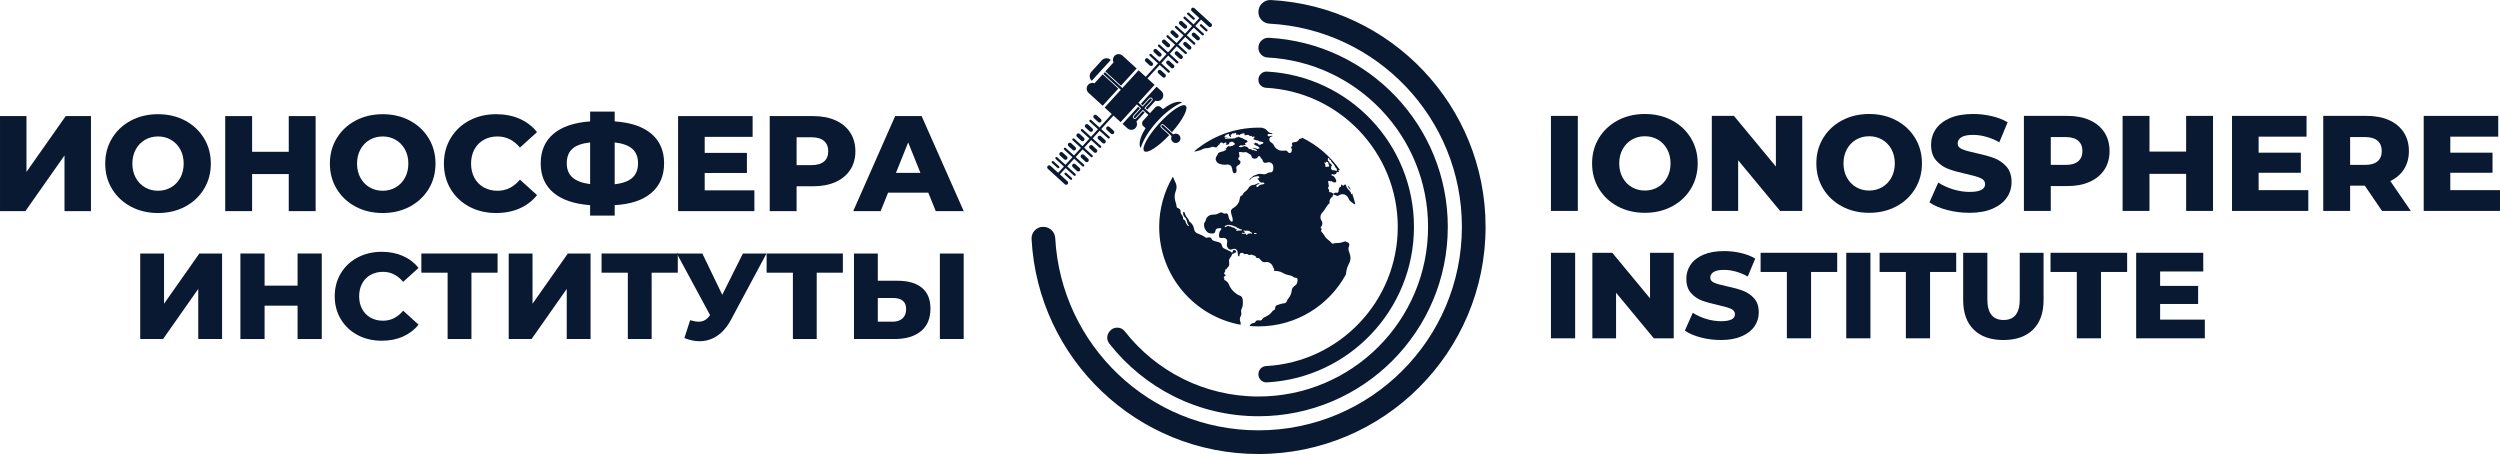 <?xml version="1.0" encoding="UTF-8"?>
<!DOCTYPE svg PUBLIC "-//W3C//DTD SVG 1.1//EN" "http://www.w3.org/Graphics/SVG/1.1/DTD/svg11.dtd">
<!-- Creator: CorelDRAW 2019 (64-Bit) -->
<svg xmlns="http://www.w3.org/2000/svg" xml:space="preserve" width="256.856mm" height="46.646mm" version="1.1" style="shape-rendering:geometricPrecision; text-rendering:geometricPrecision; image-rendering:optimizeQuality; fill-rule:evenodd; clip-rule:evenodd"
viewBox="0 0 25698.53 4666.98"
 xmlns:xlink="http://www.w3.org/1999/xlink"
 xmlns:xodm="http://www.corel.com/coreldraw/odm/2003">
 <defs>
  <style type="text/css">
   <![CDATA[
    .fil0 {fill:#091932}
    .fil2 {fill:#091932;fill-rule:nonzero}
    .fil1 {fill:#091932;fill-rule:nonzero}
    .fil3 {fill:#091932;fill-rule:nonzero}
   ]]>
  </style>
 </defs>
 <g id="Слой_x0020_1">
  <g id="_1112318624">
   <path class="fil0" d="M12935.71 4666.98c-1247.76,0 -2266.94,-978.64 -2331.85,-2210.22 -1.78,-33.74 9.17,-63.41 32.43,-87.91 23.24,-24.51 52.32,-37.01 86.1,-37.01l2.37 0c65.19,0 118.85,50.85 122.4,115.94 60.16,1101.29 972.24,1975.77 2088.55,1975.77 1155.22,0 2091.72,-936.5 2091.72,-2091.71 0,-1117.51 -876.36,-2030.35 -1979.31,-2088.75 -63.06,-3.34 -112.41,-55.33 -112.41,-118.47l0 -1.93c0,-34.95 12.95,-65.02 38.34,-89.05 25.36,-24.01 56.1,-35.33 90.99,-33.42 1229.51,67.1 2205.82,1085.35 2205.82,2331.62 0,1289.66 -1045.48,2335.14 -2335.14,2335.14z"/>
   <path class="fil0" d="M12935.98 4278.71c-622.39,0 -1176.54,-292.1 -1532.88,-746.68 -27.74,-35.39 -28.52,-83.13 -1.96,-119.42l3.21 -4.38c18.9,-25.83 46.21,-39.96 78.21,-40.48 32,-0.52 59.75,12.74 79.47,37.94 319.14,407.88 815.9,670.09 1373.95,670.09 962.99,0 1743.67,-780.67 1743.67,-1743.67 0,-931.57 -730.8,-1692.53 -1650.24,-1741.22 -52.57,-2.78 -93.7,-46.12 -93.7,-98.76l0 -1.6c0,-29.13 10.8,-54.22 31.95,-74.24 21.15,-20.03 46.78,-29.45 75.86,-27.86 1024.94,55.94 1839.06,904.76 1839.06,1943.68 0,1075.07 -871.53,1946.6 -1946.6,1946.6z"/>
   <path class="fil0" d="M12935.71 3847.52l0 -1.46c0,-44.26 34.53,-80.69 78.71,-83.08 754.26,-40.87 1353.73,-665.66 1353.73,-1430.36 0,-765.28 -600.42,-1390.42 -1355.48,-1430.41 -43.17,-2.28 -76.96,-37.89 -76.96,-81.13l0 -1.31c0,-23.93 8.87,-44.54 26.24,-60.99 17.38,-16.45 38.41,-24.19 62.29,-22.89 841.69,45.96 1510.55,743.26 1510.55,1596.73 0,853.74 -669.26,1552.4 -1511.38,1598.02 -23.66,1.29 -44.49,-6.39 -61.71,-22.69 -17.21,-16.31 -25.99,-36.72 -25.99,-60.43z"/>
   <path class="fil0" d="M12937.26 1311.99c11.29,0 22.51,0.25 33.71,0.62 8.64,2.13 16.78,4.72 24.29,7.84 35.56,14.82 32.27,37.68 62.04,44.98 5.14,1.27 10.36,1.81 14.84,3.21 5.49,1.72 8.4,2.22 8.24,8.29 -7.13,2.9 -23.5,-0.45 -33.52,-0.45 -22.93,0 -19.98,22.61 -6.98,24.49 10.08,1.46 27.95,-8.89 44.19,-3.56 -2.51,5.29 -15.89,2.82 -26.9,14.08 -6.84,6.99 -11.11,17.41 -8.37,29.85 4.8,21.78 28.49,24.72 39.12,41.52 13.28,21.03 12.9,29.08 34.4,46.21 46.3,36.88 85.45,9.47 106.18,22.57 8.75,5.53 12.85,19.94 26.71,21.37 15.67,1.61 21.61,-11.48 23.55,-25.24 3.49,-24.82 -7.15,-27.59 -8.91,-37.99 6.98,-2.56 18.25,-3.45 13.7,-16.64 -2.99,-8.65 -7.37,-14.59 0.02,-23.68 10.35,-12.73 29.89,-4.98 46.85,-13.33 7.78,-3.83 13.22,-8.73 17.32,-14.01 4.75,-6.12 6.84,-13.26 14.12,-15.93 9.92,-3.64 15.36,0.59 21.87,-8.22 0.66,-0.9 1.29,-1.74 1.91,-2.52 157.2,76.92 291.7,193.05 390.84,335.61 -6.7,-2.6 -14.73,-6.1 -17.93,-0.45 -2.3,10.61 7.49,6.41 4.6,17.91 -9.5,2.26 -28.71,-5.01 -27.23,17.29 -9.82,2.64 -14.99,8.5 -21.25,8.88 -9.38,0.57 -19,-6.2 -24.19,-3.89 -3.65,1.61 -5.75,6.89 -3.01,11.59 2.08,3.55 6.02,2.73 10.69,3.95 17.61,4.63 35.29,35.69 37.87,52.37 3.55,22.86 -24.16,16.85 -38.21,12.61 -2.88,-5.15 -3.6,-12.64 -13.58,-8.44 -4.01,1.68 -1.75,3.04 -7.38,1.01 -7.83,-2.85 -19.94,-9.15 -23.99,1.38 -3.09,8.06 3.81,11.28 3.63,17.06 -0.12,3.7 -2.69,3.99 -1.7,9.38 0.5,2.67 2.59,4.85 3.73,8.31 6.13,18.53 -8.98,27.67 -7.12,36.07 1.3,5.84 7.21,7.77 10.04,12.8 4.99,8.9 -2.33,13.11 0.52,21 2.44,6.73 9.16,5.9 16.5,6.69 19.14,2.03 19.69,15.85 30.74,13.5 7.93,-1.68 7.12,-7.85 15.08,-9.27 14.34,-2.56 36.43,13.32 36.43,-27.35 0,-3.93 2.68,-12.81 3.68,-17.65 3.39,-16.47 21.87,-6.25 21.8,-30.53 -0.01,-2.4 -0.43,-1.72 0.2,-4.27 3.16,-12.85 12.96,6.14 18.59,7.03 11.4,1.81 9.96,-7.99 17.49,-10.46 9.76,-3.19 13.51,4.8 15.29,12.22 8.18,33.98 25.28,34 46.21,66.83 5.15,8.1 4.12,16.86 6.94,20.76 8.06,1.02 6.24,-6.1 6.4,-13.65 13.54,37.13 24.93,75.27 34.14,114.27 -10.1,4.24 -16.95,-2.78 -25.4,-9.9 -25.75,-21.69 -32.08,-18.49 -46.14,-52.51 -9.2,-22.26 -31.35,-39.16 -58.61,-39.16 -31.35,0 -30.94,11.83 -47.69,16.34 -12.58,3.38 -14.62,-2.82 -22.87,-5.59 -4.21,-1.41 -8.98,-1.19 -12.69,-2.99 -3.4,-1.65 -5,-5.1 -8.62,-5.82 -4.64,-0.93 -8.06,2.19 -8.81,5.93 -0.82,4.05 1.14,6.63 -0.13,12.02 -1.62,6.8 -10.24,9.68 -15.27,14.76 -17.31,17.4 -20.3,33.34 -17.41,57.58 -26.81,18.44 -40.7,55.44 -61.38,80.21l-8.89 10.34c-14.12,17.17 -25.66,29.98 -24.43,55.7 0.54,11.58 4.29,22.11 9.09,30.31 5.27,8.98 10.95,14.76 10.95,28.74 0,12.09 -3.65,27.43 -10.4,32.92 -17.69,14.37 2.81,21.38 3.66,27.25 -1.19,8.15 -11,14.72 -3.13,27.88l16.45 18.5c8.72,10.81 16.98,26.99 27.83,40.75 15.2,19.25 38.32,31.46 53.71,49.76 18.89,22.45 13.45,11.73 49.33,7.66 11.14,-1.27 21.13,-0.6 32.24,-1.38 23.71,-1.68 34.72,-7.53 54.94,-13.65 17.87,-5.39 17.08,-0.34 26.25,4.67 11.28,6.17 11.87,-0.25 21.62,12.04 12.84,16.16 -4.5,35.11 -4.5,55.91 0,29.61 20.76,54.39 20.76,97.46 0,43.2 -19.21,55.88 -31.9,93.22 -8.2,24.17 -13.17,49.1 -15.6,75.39 -173.3,317.35 -510.06,532.65 -897.12,532.65 -30.74,0 -61.13,-1.43 -91.17,-4.09 0.45,-3.94 2.01,-7.72 4.3,-10.48 1.46,-1.75 14.07,-13.08 15.83,-14.24 16.26,-10.77 26.99,2 40.02,-20.13 3.59,-6.11 8.44,-10.89 17.15,-12.91 12.21,-2.85 17.72,1.32 28.41,1.32 17.83,0 22.32,-11.85 29.59,-21.59 10.22,-13.73 57.55,-22.06 88.71,-61.67 10.51,-13.35 9.01,-15.53 26.58,-23.95 22.59,-10.83 -5.72,-44.03 45.4,-55.63 13.77,-3.12 26.18,-9.13 37.86,-11.42 16.52,-3.22 28.7,-0.38 39.53,-11.12 12.83,-12.71 8.84,-20.13 17.78,-32.77 7,-9.9 14.45,-18.3 20.97,-29.53 20.24,-34.86 14.93,-45.28 23.43,-76.49 3.79,-13.92 12.37,-18.88 21.09,-28.19 9.42,-10.06 18.15,-8.82 26.29,-24.27 6.03,-11.44 8.99,-25.94 8.99,-40.31 0,-16.01 -6.45,-22.03 -22.83,-23.04 -16.58,-1.04 -18.35,-7.26 -28.42,-13.56 -17.79,-11.11 -42.08,-11.48 -64.13,-18.88 -34.13,-11.45 -46.71,-29.07 -90.8,-35.6 -9.75,-1.45 -30.95,-0.4 -36.72,-3.9 -1.86,-10.52 5.25,-8.81 3.05,-17.65 -1.2,-4.79 -6.9,-7.87 -9.44,-12.31 -5.5,-9.56 -5.19,-18.18 -13.4,-29.88 -8.09,-11.56 -32.01,-32.03 -56.21,-29.27 -28.36,3.26 -35.25,5 -56.36,-15.81 -9.71,-9.56 -11.43,-21.71 -28.34,-24.44 -7.79,-1.25 -16.18,-0.68 -21.22,-5.4 -5.44,-5.09 -3.22,-12.2 -9.76,-16.72 -4.53,-3.13 -12.96,-3.22 -19.58,-6.83 -27.52,-15.03 -31.56,2.03 -47.83,-3.99 -7.75,-2.87 -8.8,-9.28 -22.56,-10.29 -10.9,-0.79 -18.05,6.62 -26.31,-0.94 -3.62,-3.31 -3.8,-4.68 -9.22,-7.69 -11.66,-6.48 -27.8,-0.59 -33.74,8.47 -7.82,11.97 1.85,28.73 -9.1,24.96 -22.67,-7.8 0.76,-52.6 -29.11,-72.12 -14.04,-9.17 -28.62,-4.75 -41.79,0.8 -16.95,7.14 -30.22,-0.61 -38.41,-9.63 -30.67,-33.75 -1.4,-63 -13.32,-87.72 -4.55,-9.43 -17.19,-21.15 -32.46,-20.27 -13.36,0.76 -40.92,4.33 -47.95,-8.79 -3.26,-6.1 -1.47,-28.73 -0.19,-35.91 6.86,-38.63 26.95,-39.11 22.96,-53.18 -4.93,-2.44 -12.17,-2.24 -18.14,-2.24 -69.72,0 -20.46,54.73 -74.58,54.73 -32.36,0 -48.29,-6.77 -63.43,-27.4 -11.81,-16.1 -22,-33.56 -22,-59.8 0,-30.47 7.47,-24.38 14.17,-39.94 5.23,-12.18 4.86,-21.64 13.49,-34.68 16.39,-24.76 40.16,-33.43 74.61,-32.77 49.57,0.96 61.94,-38.89 97.07,-13.74 13.76,9.85 19.19,-1.1 31.44,0.94 20.8,3.46 17.75,35.4 26.48,54.18 4.87,10.47 16.36,32.16 29.02,31.33 9.73,-0.64 8.51,-10.65 8.51,-18.27 0,-36.95 -31.13,-81.24 -12.35,-106.19 17.17,-22.8 41.3,-20.46 67.53,-62.38 17.71,-28.29 12.72,-39.03 20.74,-64.73 5.71,-18.27 12.72,-12.12 22.68,-20.61 7.93,-6.75 8.22,-18.05 16.83,-26.49 14.86,-14.59 29.59,-18.56 43.78,-42.86 12.3,-21.05 25.2,-31.75 50.55,-36.11 20.39,-3.5 16.37,0.56 33.49,-9.78 8.32,-5.02 21.48,-9.72 31.65,-6.81 -2.78,12.16 -25.49,10.71 -30.89,20.83 -3.91,7.35 0.5,15.12 6.77,16.56 9.83,2.28 11.4,-3.43 14.77,-8.29 19.88,-28.73 74.54,-8.98 56.16,-35.67 -16.96,-2.61 -30.61,4.31 -44.89,-10.99 -6.6,-7.06 -5.33,-10.34 -10.43,-17.22 -4.63,-6.27 -12.61,-6.96 -13.96,-13.15 5.9,-2.19 14.7,-1.91 18.44,-5.48 4.36,-4.17 4.51,-13.03 -0.22,-16.94 -6.67,-5.52 -32.44,-1.32 -41.26,0.68 -13.84,3.14 -22.81,7.67 -32.67,14.29 -7.76,5.22 -6.38,5.84 -12.18,11.92 -2.54,2.66 -8.6,8.38 -13.78,9.07 -0.74,-10.84 13.47,-18.63 20.41,-24.08 4.41,-3.47 7.82,-5.71 11.64,-10.02 11.04,-12.43 30.27,-14.97 44.78,-21.39 36.25,-16.01 48.17,-3.07 74.84,-3.07 29.45,0 32.86,-16.89 54.74,-19.02 12.94,-1.27 19.64,1.3 28.81,-7.25 15.46,-14.41 10.3,-30.69 11.21,-49.85 1.29,-25.56 -21.59,-47.55 -46.62,-47.55 -19.38,0 -40.37,16.26 -56.31,-3.24 -9.11,-11.17 -3.43,-30.76 -26.86,-39.46 0.91,-20.17 -18.98,-25.69 -28.6,-13.1 -2.31,3.02 -2.73,5.44 -5.7,8.72 -7.11,7.83 -17.82,10.75 -29.06,10.1 -16.3,-0.94 -29.06,-5.98 -30.57,-23.64 -1.61,-19.11 -14.49,-17.56 -26.17,-26.64 -32.69,-25.39 -38.1,-14 -61.41,-14.47 -10.91,-0.21 -32.24,-5.72 -35.62,-4.48 -8.47,3.12 -5.22,11.68 -4.05,17.92 0.88,4.74 -0.13,7.7 0.68,12.56 1.19,7.25 4.77,13.86 0.79,21.28 -3.25,6.05 -9.77,6.76 -10.95,15.6 -2.38,17.98 16.99,15.55 22.38,31.39 5.44,15.99 -8.92,28.51 -16.73,34.4 -11.01,8.28 -25.31,10.22 -25.55,29.02 -0.21,15.8 8.49,29.59 -0.77,46.93 -2.9,5.42 -8.69,10.56 -16.82,10.54 -22.3,-0.05 -22.79,-38.89 -25.91,-53.29 -4.93,-22.68 -22.48,-36.03 -43.84,-37.17 -9.9,-0.53 -15.46,2.92 -24.11,2.92 -21.11,0 -52.26,-4.29 -70.04,-12.97 -13.3,-6.49 -11.85,-8.13 -20.01,-18.5 -19.13,-24.27 -9.44,-46.15 5.55,-67.48 10.33,-14.68 5.22,-20.44 23.99,-28.93 11.85,-5.36 27.77,-6.66 40.98,-11.95 6.14,-2.46 12.48,-5.83 17.5,-9 5.29,-3.33 12.05,-6.86 10.85,-13.99 -7.82,-1.9 -11.39,5.74 -18.12,2.8 1.85,-7.03 14.57,0.44 23.86,-16.76 3.43,-6.35 12.82,-17.81 22.66,-14.49 5.52,1.86 7.99,5.72 15.17,1.88 8.8,-4.72 2.84,-3.72 16,-4.79 6.62,-0.54 10.22,-3.02 13.87,-6.31 3.59,-3.24 9.17,-4.88 11.88,-7.38 5.19,-4.8 2.66,-10.77 -2.25,-13.95 -9.98,-6.43 -11.71,-16.15 -25.72,-15.68 -7.38,0.25 -9.57,3.37 -14.4,5.32 -6.1,2.48 -11.26,0.53 -12.8,7.57 -1.78,8.13 1.49,9.38 -5.77,13.54 -7.12,4.07 -23.26,9.02 -30.82,1.72 2.2,-5.97 6.48,-2.54 7.61,-9.75 0.93,-5.88 -2.51,-9.33 -7.62,-9.64 -11.67,-0.7 -16.1,9.17 -22.82,10.89 -5.46,-3.17 -9.3,-14.44 -24.87,-10.42 -11.35,2.93 -11.16,10.99 -16.4,18.56 -4.59,6.65 -12.66,8.04 -18.75,17.39 -4.95,7.58 -7.99,13.94 -20.6,13.94 -19.93,0 -16.05,-15.67 -57.71,1.54 -21.26,8.78 -40.09,3.93 -60.88,10.11 -20.23,6.01 -25.39,14.46 -51.07,19.93 -13.76,2.92 -36.14,12.83 -51.49,9.37 178.37,-152.21 409.75,-244.12 662.61,-244.12zm939.09 619c3.95,9.21 7.8,18.48 11.5,27.82 -2.29,-3.52 -4.59,-6.87 -7.71,-10.8 -10.29,-12.92 -24.71,-22.12 -26.43,-40.87 5.18,1.99 6.07,4.76 9.13,8.81 5.13,6.78 9.54,11.38 13.52,15.03zm-1123.84 1407.28c-475.95,-86.95 -836.74,-503.71 -836.74,-1004.79 0,-187.43 50.54,-363.04 138.64,-514.05 1.12,0.24 2.29,0.73 3.49,1.52 5.17,3.43 11.64,27.46 15.39,35.26 5.78,11.98 11.88,19.92 16.05,34.44 4.06,14.13 6.16,29.94 4.29,45.7 -2.89,24.3 -30.17,61.62 -13.13,127.93 3.56,13.84 8.48,24.61 11.4,39.18 3.31,16.53 -0.36,29.61 15.37,35.18 43.12,15.25 17.97,33.49 36.06,64.98 3.26,5.68 7.18,7.68 11.23,14.08 13.02,20.63 -0.29,29.03 10.96,37.18 7.23,5.24 8.56,3.92 14.53,10.75 10.98,12.55 4.39,17.8 14.95,35.59 3.42,5.77 6.38,9.66 10.77,14.45 3.65,3.97 7.15,9.98 14.91,7.64 2.64,-11.89 -13.45,-12.78 -16.17,-35.32 -2.07,-17.17 -13.16,-45.36 -24.78,-54.55 -20.82,-16.45 -20.87,-51.36 -14.03,-55.51 13.58,-8.24 12.05,26.61 32.69,53.7 4.72,6.2 8.66,10.41 13.14,15.77 7.47,8.96 6.85,7.2 9.37,20.8 1.51,8.16 9.01,10.74 13.79,14.98 54.8,48.61 26.04,86.76 63.82,110.66 9.21,5.82 28.68,12.58 40.28,17.48 12.78,5.39 28.13,12.62 38.6,19.18 17.04,10.68 15.53,17.54 41.55,10.35 22.62,-6.26 30.14,4.79 37.37,17.76 13.81,24.78 53.59,20.95 81.67,35.06 15.79,7.93 18.41,15.25 24.33,34.62 6.02,19.69 11,21.11 28.51,29.23l58.4 28.21c7.29,4.27 7.4,11.91 19.13,10.19 7.22,-10.5 1.99,-5.73 3.65,-16.34 3.12,-19.96 47.91,-4.78 32.1,14.13 -3.55,4.23 -10.45,3.4 -15.61,7.25 -3.52,2.63 -2.65,3.73 -6.45,5.52 -3.28,1.55 -5.18,0.97 -8.89,1.95 -11.68,3.1 -9.88,16.61 -17.19,27.37 -3.43,5.06 -6.94,7.16 -10.55,12.33 -13.24,19 -13.2,32.17 -10.23,53.83 5.7,41.56 -18.37,41.14 -26.73,63.44 -21.23,3.97 -10.42,8.33 -15.35,25.35 -2.28,7.85 -4.01,7.69 -7.61,12.8 -3.24,4.58 -3.06,11.83 1.22,15.58 4.1,3.6 10.66,2.74 11.89,8.38 2.14,9.87 -16.9,12.09 -18.53,21.35 -1.54,8.7 3.59,9.38 6.1,14.23 0.04,7.59 -2.99,4.86 -1.09,13.25 1.69,2.64 32.99,12.81 45.22,43.57 16.6,41.72 42.25,74.43 78.6,99.47 24.76,17.06 27.07,14.22 44.28,23.13 27.34,14.18 23.43,59.51 21.98,88.92 -1.81,36.87 -19.49,43.1 -16.86,72.07 1.23,13.53 5.4,25.15 -0.99,39 -5.5,11.94 -10.27,16.62 -11.65,33.24 -1.43,17.33 3.2,24.14 6.55,38.39 3.11,13.25 2.02,19.31 0.31,24.15zm140.01 -932.97c4.88,1.76 18.72,0.05 23.91,-1.3l0.3 -6.97c-3.54,-0.77 -12.73,-1.61 -16.89,-2.14 -8.78,-1.15 -9.35,3.63 -7.32,10.42zm737.45 -731.82c-3.84,1.94 -9.41,-4.61 -15.49,-3.42 -1.24,6.62 4.53,13.43 7.27,18.1 7.05,12.03 -6.48,34.93 20.15,26.36 8.25,-2.65 14.38,3.36 20.16,-4.24 6.81,-8.97 -1.48,-12.9 -3.51,-17.66 -1.86,-4.37 -3.14,-16.58 -5.41,-21.28 -1.53,-3.17 -3.32,-4.19 -7.26,-5.03 -10.03,-2.12 -1.71,0.8 -9.91,-3.44 -4.18,-2.16 -9.35,-0.45 -6.79,6.94 1.11,3.22 0.28,-0.31 0.83,2.06 0.6,2.6 1.22,-0.45 -0.03,1.61zm-843.33 720.94c-13.21,0 -15.04,-2.33 -17.25,-2.3 -4.8,0.07 -10.03,9.74 4.95,10.64 3.69,0.22 7.36,0.09 11.08,0.02 6.73,-0.15 16.51,-0.83 22.8,-0.24 -1.47,10.32 3.23,13.49 13.08,11.16 1.91,-3.21 2.76,-7.42 4.42,-11.3 5.3,-0.72 8.21,0.46 13.1,-0.37 11.36,-1.95 16.45,-6.33 23.5,-0.76 4.64,3.66 13.48,5.46 3.78,-10.02 -4.73,-7.55 -8.39,-2.26 -17.84,-11.42 -2.45,-2.37 -3.48,-5.19 -8.28,-6.39 -1.3,-0.33 -24.54,-3.21 -25.19,-3.11 -4.64,0.71 -6.92,2.83 -12.01,2.32 -6.35,-0.65 -21.32,-8.28 -20.63,1.53 0.41,5.88 5.06,3.85 8.94,5.31 3.11,1.18 13.12,14.93 -4.45,14.93zm-194.95 -58.42c5.44,0.66 7.85,-2.4 17,-7.79 11.33,-6.68 10.41,-8.16 19.62,-7.54 3.04,3.72 2.25,5.21 9.09,6.48 4.27,0.79 10.06,0.12 13.96,1.81 2.51,1.1 15.19,9.16 21.74,9.96 21.4,2.58 12.82,0.17 21.51,10.21 5.77,6.65 16.01,3.08 20.18,12.98 -3.02,5.7 -8.92,3.66 -4.61,11.76 5.66,4.75 2.55,-5.03 28.7,-4.08 7.8,0.29 22.98,0.93 27.99,-1.65 4.04,-17.59 -13.9,-3.18 -30.18,-18.33 -5,-4.65 -5.78,-3.4 -12.73,-4.52 -12.5,-2.01 -9.19,-10.98 -19.31,-13.57 -19.58,-5.02 -36.81,-16.52 -48.7,-16.5 -12.58,0.02 -4.49,-4.13 -28.08,-4.2 -13.59,-0.04 -46.97,10.93 -36.19,25zm1057.88 -685.63c3.23,6.19 6.91,5 11.26,9.67 6.61,7.11 3.32,7.73 6.46,15.49 3.12,7.68 8.56,3.37 13.47,8.54 1.92,2.02 2.09,4.14 4.49,6.43 2.77,2.65 3.11,1.93 5.83,5.03 1.75,10.1 -2.28,9.32 -7.17,13.03 -0.86,6.11 0.61,7.12 -0.2,13.53 -0.55,4.42 -1.34,6.69 -0.12,11.67 5.36,21.8 28.68,15.19 36.94,17.96 4.2,1.41 7.17,1.18 10.92,2.53 5.9,2.13 3.51,3.78 11.09,1.12 2.15,-5.57 0.22,-6.58 -2.16,-18.84 -1.57,-8.13 -6.6,-6.94 -11.2,-12.97 -2.69,-3.51 -5.36,-15.11 -16.64,-31 -10.82,-15.25 -22.08,-20.51 -27.88,-31.92 -2.02,-3.97 -0.69,-12.96 -8.67,-15.84 -5.7,-2.06 -5.23,0.7 -9.52,-2.69 -2.5,-4.65 2.57,-20.68 -11.38,-17.15 -4.22,1.06 -5.93,3.94 -5.65,9.42 0.3,5.67 -0.4,11.71 0.15,15.97zm-1005.23 -241.04c-1.47,-5.7 1.33,-5.89 -2.4,-8.63 -3.11,-2.28 -4.84,0.18 -7.12,-3.81 -3.63,-6.37 1.46,-11.53 -0.39,-19.22 -10.71,-4.13 -7.73,4.14 -34.58,9 -1.84,2.68 -1.35,3.3 -3.06,5.5 -0.31,0.39 -12.77,11.38 -9.63,18.09 2.45,5.28 8.5,2.38 13.41,2.85 9.92,0.93 11.25,-0.23 13.87,0.1 5.89,0.75 1.57,-0.33 3.57,1.54 -6.15,6.63 -14.66,-0.46 -24.58,3.27 -3.21,13.5 5.35,8.11 18.65,7.93 6.04,-0.09 6.57,-1.51 11.05,-1.71 4.46,-0.21 5,1.2 9.48,0.98 3.93,-0.18 4.97,-1 9.98,-0.87 8.35,0.2 11.85,-0.43 20.82,0.25 5.93,0.44 5.23,-0.55 9.88,-1.37 8.73,-1.54 16.4,3.83 28.05,-5.85 8,-6.66 4.48,-4.08 15.61,-4.55 8.78,-0.37 8.41,-5.82 13.54,-8.97 4.87,3.13 1.92,4.43 10.76,6.33 8.45,1.82 6.44,3.03 12.47,5.78 5.25,2.4 9.67,1.51 15.16,3.2 4.73,1.46 7.14,4.95 11.13,7.15l24.75 11.85c6.8,1.85 8.38,0.95 12.58,5.74 10.27,11.71 10.98,8.83 -2.76,20.73 -5.87,5.09 -10.5,3.5 -15.8,7.08 -2.88,11.08 2.96,9.17 7.24,15.06 -4.99,5.31 -10.55,3.46 -18.95,5.22 -6.79,1.42 -14.32,5.49 -20.14,3.59 -12.44,-4.06 -7.25,-3.58 -18.78,1.46 -7.51,3.29 -14.48,3.1 -12.32,12.55 1.12,1.7 22.18,7.06 35.92,0.14 16.51,-8.32 14,-9.79 32.56,-4.02 9.89,3.07 7.88,1.16 15.35,6.67 5.21,3.83 10.86,3.75 12.86,9.11 2.5,6.73 1.6,11.18 10.09,11.28 6.35,0.07 13.82,-0.86 20.72,0.71 2.43,3.55 3.08,8.45 8.2,10.06 5.77,1.81 9.9,-1.5 17.13,-0.13 5.93,1.13 7.09,3.18 14.69,5.01 5.96,1.43 8.8,6.55 13.22,4.8 13.63,-5.41 -13.21,-22.2 -27.25,-25.09 -5.08,-1.04 -10.8,-2.38 -12.03,-7.18 10.87,-6.27 50.58,14.47 58.64,10.17 7.07,-8.32 -4.83,-8.21 0.9,-12.02 5.18,3.6 0.61,10.52 8.94,7.13 4.81,-10.51 -6.24,-13.33 -10.82,-18.06 -8.54,-8.84 -14.37,-5.73 -30.03,-15.17 -4.4,-2.65 -4.53,-4.32 -9.08,-6.78 -7.27,-3.92 -13.63,-8.59 -4.25,-16.15 2.84,3.43 0.36,3.4 2.49,7.92l4.67 0.11c2.43,-4.86 0.77,-6.53 2.14,-11.33 3.45,-1.21 10.15,1.89 14.38,3.71 7.91,3.38 4.64,3.97 15.89,4.84l2.4 9.38c5.91,0.9 9.39,-0.8 13.7,2.61 4.29,3.41 2.13,6.05 10.5,3.27l1.46 -9.47c8.14,-2.01 10.2,3.87 19.82,-3.43 4.35,-3.32 8.88,-9.61 7.02,-17.04 -6.15,-2.15 -7.51,-0.08 -13.71,-0.95 -6.47,-0.9 -4.21,-3.95 -11.13,-4.87 -14.5,-1.93 -10.74,3.78 -23.84,-7.66 -5.6,-4.9 -17.56,-3.24 -25.85,-5.82 -4.81,-1.49 -5.73,-4.27 -10.5,-5.49 -5.87,-1.5 -8.51,0.52 -14.64,-1.13 -1.45,-6.4 1.31,-8.79 3.05,-14.88 3.63,-12.68 5.68,-1.85 10.73,-9.99 -3,-10.11 -23.4,-3.65 -31.71,-2.07 5.89,-17.59 -7.43,-8.35 -12.94,-9.28 -13.59,-2.29 -14.67,-4.09 -19.92,-9.53 -6.68,-6.93 -13.45,-0.32 -22.05,0.05 -8.24,0.35 -19.57,2.71 -25.35,-2.09 1.72,-5.7 2.36,-2.19 8.3,-4.75 0.82,-8.02 -0.78,-6.7 -6.69,-9.66 -5.09,-2.55 -5.85,-3.59 -12.32,-1.19 -6.77,2.5 -19.21,4.55 -25.13,7.87 -8.24,4.62 -8.75,15.12 -19.35,6.21 -10.07,-8.47 -14.63,2.81 -25.38,2.15 -1.92,-5.53 4.09,-27.21 -11.74,-20.96 -6,2.37 -2.53,6.87 -12.57,5.19 -6.27,-1.06 -9.55,-2.69 -16.02,0.53 -4.43,2.21 -6.54,5.34 -8.69,9.63 -4,8.01 -4.75,5.48 -8.09,10.31 -4.37,6.29 2.06,7.16 3.64,11.1 2.4,5.95 -4.71,6.88 -9.79,5.95z"/>
   <path class="fil0" d="M12019.7 1388.65c-113.13,120.1 -226.4,193.48 -257.34,165.26 -32.2,-29.37 37.04,-157.69 154.64,-286.61 117.6,-128.91 239.03,-209.61 271.24,-180.24 30.93,28.22 -31.76,147.74 -141,271.4l-84.26 -76.87c-8.3,-7.57 -21.29,-6.97 -28.86,1.33l0 0c-7.57,8.29 -6.97,21.28 1.33,28.86l84.26 76.87zm-65.15 -266.6c111.26,-87.94 182.42,-81.75 196.83,-68.6 -79.29,33.83 -169.74,99.93 -255.82,194.3l-0.01 0.01 0 0c-86.08,94.37 -143.62,190.49 -170.05,272.55 -14.42,-13.15 -27.1,-83.48 50.35,-202.39l-23.08 -21.06c-16.07,-14.66 -17.23,-39.81 -2.56,-55.88l54.71 -59.98 -57.29 -52.27 -73.53 80.61c-4.36,4.77 -11.83,5.12 -16.61,0.76l0 0c-4.78,-4.36 -5.11,-11.85 -0.76,-16.62l73.53 -80.6 -44.25 -40.36 -87.29 95.7 -79.34 86.97 -73.51 -67.05 -126.29 138.44 85 77.54c4.78,4.36 5.12,11.84 0.76,16.62l0 0c-4.36,4.77 -11.84,5.12 -16.62,0.76l-84.99 -77.54 -71.56 78.45 84.99 77.53c4.78,4.36 5.12,11.84 0.76,16.62l0 0c-4.36,4.78 -11.83,5.12 -16.61,0.76l-84.99 -77.54 -71.57 78.45 85 77.53c4.78,4.36 5.12,11.84 0.76,16.62l0 0c-4.36,4.78 -11.84,5.12 -16.62,0.76l-84.99 -77.54 -71.56 78.45 84.99 77.54c4.78,4.36 5.12,11.83 0.76,16.61l0 0c-4.36,4.78 -11.84,5.12 -16.61,0.76l-85 -77.53 -71.56 78.45 84.99 77.53c4.78,4.36 5.12,11.84 0.76,16.62l0 0c-4.36,4.77 -11.83,5.12 -16.61,0.76l-84.99 -77.54 -59.28 64.98 78.59 71.69c8.3,7.57 8.9,20.56 1.33,28.86l0 0c-7.57,8.3 -20.56,8.89 -28.86,1.32l-174.56 -159.23c-8.3,-7.57 -8.89,-20.56 -1.32,-28.86l0 0c7.57,-8.3 20.56,-8.89 28.86,-1.32l78.58 71.69 59.28 -64.97 -84.99 -77.54c-4.78,-4.36 -5.13,-11.83 -0.77,-16.61l0 0c4.36,-4.78 11.84,-5.12 16.62,-0.76l84.99 77.53 71.57 -78.44 -85 -77.54c-4.78,-4.36 -5.12,-11.84 -0.76,-16.62l0 0c4.36,-4.77 11.84,-5.12 16.62,-0.76l84.99 77.54 71.56 -78.45 -84.99 -77.53c-4.78,-4.36 -5.12,-11.84 -0.76,-16.62l0 0c4.36,-4.78 11.84,-5.12 16.61,-0.76l85 77.53 71.56 -78.44 -84.99 -77.54c-4.78,-4.35 -5.13,-11.83 -0.77,-16.61l0 0c4.36,-4.78 11.84,-5.12 16.62,-0.76l84.99 77.53 71.56 -78.44 -84.99 -77.54c-4.78,-4.36 -5.12,-11.83 -0.76,-16.61l0 0c4.36,-4.78 11.84,-5.12 16.61,-0.76l85 77.53 126.29 -138.44 -73.51 -67.05 79.34 -86.97 87.29 -95.7 -172.24 -157.12c-4.77,-4.36 -5.11,-11.83 -0.75,-16.61l0 0c4.35,-4.78 11.83,-5.13 16.61,-0.77l172.24 157.12 87.29 -95.7 79.34 -86.97 73.51 67.05 126.29 -138.45 -84.99 -77.53c-4.78,-4.36 -5.13,-11.84 -0.77,-16.62l0 0c4.36,-4.78 11.84,-5.12 16.62,-0.76l84.99 77.54 71.56 -78.45 -84.99 -77.53c-4.78,-4.36 -5.12,-11.84 -0.76,-16.62l0 0c4.36,-4.78 11.84,-5.12 16.61,-0.76l85 77.53 71.56 -78.44 -84.99 -77.53c-4.78,-4.36 -5.13,-11.84 -0.77,-16.62l0 0c4.36,-4.78 11.84,-5.12 16.62,-0.76l84.99 77.53 71.57 -78.44 -85 -77.54c-4.77,-4.36 -5.12,-11.84 -0.76,-16.61l0 0c4.36,-4.78 11.84,-5.13 16.62,-0.77l84.99 77.54 71.56 -78.45 -84.99 -77.53c-4.78,-4.36 -5.12,-11.84 -0.76,-16.62l0 0c4.36,-4.78 11.84,-5.12 16.61,-0.76l85 77.54 59.27 -64.98 -78.59 -71.69c-8.3,-7.57 -8.89,-20.56 -1.32,-28.86l0 0c7.57,-8.3 20.56,-8.9 28.86,-1.33l174.55 159.24c8.3,7.57 8.9,20.56 1.33,28.86l0 0c-7.57,8.29 -20.56,8.89 -28.86,1.32l-78.59 -71.7 -59.28 64.98 85 77.53c4.78,4.36 5.12,11.84 0.76,16.62l0 0c-4.36,4.78 -11.84,5.12 -16.62,0.76l-84.99 -77.53 -71.56 78.44 84.99 77.54c4.78,4.36 5.12,11.84 0.76,16.61l0 0c-4.36,4.78 -11.84,5.13 -16.61,0.77l-85 -77.54 -71.56 78.45 84.99 77.53c4.78,4.36 5.12,11.84 0.76,16.62l0 0c-4.36,4.78 -11.83,5.12 -16.61,0.76l-84.99 -77.54 -71.57 78.45 85 77.53c4.77,4.36 5.12,11.84 0.76,16.62l0 0c-4.36,4.78 -11.84,5.12 -16.62,0.76l-84.99 -77.53 -71.56 78.44 84.99 77.53c4.78,4.36 5.12,11.84 0.76,16.62l0 0c-4.36,4.78 -11.83,5.12 -16.61,0.76l-84.99 -77.53 -126.29 138.44 73.5 67.05 -79.34 86.97 -87.29 95.7 44.24 40.36 73.53 -80.6c4.35,-4.77 11.84,-5.12 16.62,-0.76l0 0c4.78,4.36 5.12,11.83 0.76,16.61l-73.53 80.61 57.29 52.26 54.8 -60.07c14.66,-16.07 39.81,-17.23 55.88,-2.56l23.1 21.07zm167.33 332.17c-17.92,19.64 -48.36,21.04 -68,3.12 -16.64,-15.18 -20.19,-39.34 -10,-58.32l-102.63 -93.62c-4.78,-4.36 -5.12,-11.84 -0.76,-16.61l0 0c4.36,-4.78 11.83,-5.13 16.61,-0.77l102.62 93.62c17.97,-11.93 42.38,-10.63 59.04,4.56 19.65,17.92 21.04,48.36 3.12,68.01zm-704.33 -838.97l0.81 0.75 -195.62 214.45 -0.82 -0.75c-26.19,-23.89 -27.9,-65.05 -3.81,-91.48l107.99 -118.38c24.1,-26.41 65.25,-28.48 91.45,-4.59zm187.04 175.83l-81.45 89.29 -160.74 -146.63 84.04 -92.13c-10.67,-21.19 -7.87,-47.76 9,-66.26l0 0c21.82,-23.92 59.24,-25.64 83.15,-3.82l145.33 132.58 -52.82 57.9 -26.52 29.07zm-108.99 119.48l-81.45 89.29 -62.35 68.34 -16.99 18.63 -145.33 -132.58c-23.91,-21.82 -25.63,-59.24 -3.81,-83.15l0 -0.01c16.87,-18.5 43.08,-23.71 65.15,-15.03l84.04 -92.13 160.74 146.62zm177.2 404.91l0 0c-21.82,23.92 -59.24,25.64 -83.15,3.82l-50.1 -45.69 79.34 -86.97 0.01 0 81.45 -89.28 17.65 16.1 -67.68 74.2c-7.56,8.29 -6.97,21.29 1.33,28.86 8.3,7.57 21.29,6.98 28.86,-1.32l67.68 -74.2 17.65 16.1 -84.04 92.13c10.67,21.19 7.87,47.76 -9,66.26zm269.79 -295.75l0 0.01c-16.88,18.5 -43.08,23.71 -65.15,15.03l-84.05 92.14 -17.65 -16.11 67.68 -74.2c7.57,-8.3 6.98,-21.29 -1.32,-28.86 -8.3,-7.57 -21.29,-6.96 -28.86,1.33l-67.68 74.2 -17.66 -16.11 81.46 -89.29 -0.01 0 79.34 -86.97 50.1 45.69c23.91,21.82 25.63,59.24 3.81,83.15zm-100.49 -12l0 0zm-190.45 208.77l0 0zm-333.87 36.58l0 0c7.57,-8.3 6.97,-21.29 -1.33,-28.86l-43.31 -39.51c-8.3,-7.57 -21.29,-6.97 -28.86,1.32l0 0c-7.57,8.3 -6.97,21.29 1.33,28.86l43.31 39.52c8.3,7.57 21.29,6.97 28.86,-1.33zm131.26 119.74l0 0c7.57,-8.3 6.98,-21.29 -1.32,-28.86l-43.32 -39.51c-8.3,-7.57 -21.29,-6.98 -28.86,1.32l0 0c-7.57,8.3 -6.97,21.29 1.33,28.86l43.31 39.51c8.3,7.57 21.29,6.98 28.86,-1.32zm-218.67 -23.92l0 0c7.57,-8.29 6.98,-21.29 -1.32,-28.86l-43.31 -39.51c-8.3,-7.57 -21.29,-6.97 -28.86,1.33l0 0c-7.57,8.29 -6.98,21.28 1.32,28.85l43.31 39.52c8.3,7.57 21.29,6.97 28.86,-1.33zm131.27 119.74l0 0c7.57,-8.3 6.97,-21.29 -1.33,-28.86l-43.31 -39.51c-8.3,-7.57 -21.29,-6.98 -28.86,1.32l0 0c-7.57,8.3 -6.97,21.29 1.32,28.86l43.32 39.52c8.3,7.57 21.29,6.97 28.86,-1.33zm-218.67 -23.92l0 0c7.57,-8.29 6.97,-21.28 -1.33,-28.85l-43.31 -39.52c-8.3,-7.57 -21.29,-6.97 -28.86,1.33l0 0c-7.57,8.29 -6.97,21.29 1.33,28.86l43.31 39.51c8.3,7.57 21.29,6.97 28.86,-1.33zm131.26 119.74l0 0c7.57,-8.3 6.98,-21.29 -1.32,-28.86l-43.32 -39.51c-8.3,-7.57 -21.29,-6.97 -28.86,1.32l0 0c-7.57,8.3 -6.97,21.29 1.33,28.86l43.31 39.52c8.3,7.57 21.29,6.97 28.86,-1.33zm-218.67 -23.91l0 0c7.57,-8.3 6.98,-21.29 -1.32,-28.86l-43.32 -39.52c-8.29,-7.57 -21.28,-6.97 -28.85,1.33l0 0c-7.57,8.3 -6.98,21.29 1.32,28.86l43.31 39.51c8.3,7.57 21.29,6.97 28.86,-1.32zm131.27 119.73l0 0c7.57,-8.29 6.97,-21.29 -1.33,-28.86l-43.31 -39.51c-8.3,-7.57 -21.29,-6.97 -28.86,1.33l0 0c-7.57,8.29 -6.97,21.28 1.32,28.85l43.32 39.52c8.3,7.57 21.29,6.97 28.86,-1.33zm-218.67 -23.91l0 0c7.57,-8.3 6.97,-21.29 -1.33,-28.86l-43.31 -39.51c-8.3,-7.57 -21.29,-6.98 -28.86,1.32l0 0c-7.57,8.3 -6.98,21.29 1.32,28.86l43.32 39.51c8.29,7.57 21.29,6.98 28.86,-1.32zm131.26 119.74l0 0c7.57,-8.3 6.97,-21.29 -1.33,-28.86l-43.31 -39.51c-8.3,-7.57 -21.29,-6.98 -28.86,1.32l0 0c-7.57,8.3 -6.97,21.29 1.33,28.86l43.31 39.51c8.3,7.57 21.29,6.98 28.86,-1.32zm-212.53 -30.66l0 0c4.36,-4.77 4.01,-12.25 -0.77,-16.61l-56.12 -51.21c-4.78,-4.36 -12.26,-4.01 -16.62,0.77l0 0c-4.36,4.77 -4.02,12.25 0.76,16.61l56.13 51.21c4.78,4.36 12.26,4.01 16.62,-0.77zm131.26 119.74l0 0c4.36,-4.78 4.02,-12.25 -0.76,-16.61l-56.13 -51.21c-4.78,-4.36 -12.26,-4.02 -16.62,0.76l0 0c-4.36,4.78 -4.01,12.26 0.77,16.62l56.12 51.2c4.78,4.36 12.26,4.02 16.62,-0.76zm829.81 -1173.27l0 0c-7.57,8.3 -20.56,8.89 -28.86,1.32l-43.32 -39.51c-8.29,-7.57 -8.89,-20.56 -1.32,-28.86l0 0c7.57,-8.3 20.56,-8.89 28.86,-1.32l43.31 39.51c8.3,7.57 8.9,20.56 1.33,28.86zm131.26 119.74l0 0c-7.57,8.29 -20.56,8.89 -28.86,1.32l-43.31 -39.51c-8.3,-7.57 -8.9,-20.56 -1.33,-28.86l0 0c7.57,-8.3 20.56,-8.9 28.86,-1.33l43.32 39.52c8.29,7.57 8.89,20.56 1.32,28.86zm-43.85 -215.56l0 0c-7.57,8.3 -20.56,8.89 -28.86,1.32l-43.31 -39.51c-8.3,-7.57 -8.89,-20.56 -1.32,-28.86l0 0c7.57,-8.3 20.56,-8.9 28.85,-1.33l43.32 39.52c8.3,7.57 8.89,20.56 1.32,28.86zm131.27 119.73l0 0c-7.57,8.3 -20.56,8.9 -28.86,1.33l-43.32 -39.52c-8.3,-7.57 -8.89,-20.56 -1.32,-28.85l0 0c7.57,-8.3 20.56,-8.9 28.86,-1.33l43.31 39.52c8.3,7.57 8.9,20.56 1.33,28.85zm-43.85 -215.55l0 0c-7.57,8.29 -20.56,8.89 -28.86,1.32l-43.32 -39.51c-8.29,-7.57 -8.89,-20.56 -1.32,-28.86l0 0c7.57,-8.3 20.56,-8.9 28.86,-1.33l43.31 39.52c8.3,7.57 8.9,20.56 1.33,28.86zm131.26 119.73l0 0c-7.57,8.3 -20.56,8.9 -28.86,1.33l-43.31 -39.52c-8.3,-7.57 -8.9,-20.56 -1.33,-28.86l0 0c7.57,-8.29 20.56,-8.89 28.86,-1.32l43.32 39.51c8.3,7.57 8.89,20.57 1.32,28.86zm-43.85 -215.56l0 0c-7.57,8.3 -20.56,8.9 -28.86,1.33l-43.31 -39.52c-8.3,-7.57 -8.89,-20.56 -1.32,-28.85l0 0c7.57,-8.3 20.56,-8.9 28.85,-1.33l43.32 39.52c8.3,7.57 8.89,20.56 1.32,28.85zm131.27 119.74l0 0c-7.57,8.3 -20.56,8.9 -28.86,1.33l-43.32 -39.52c-8.3,-7.57 -8.89,-20.56 -1.32,-28.86l0 0c7.57,-8.29 20.56,-8.89 28.86,-1.32l43.31 39.51c8.3,7.57 8.9,20.56 1.33,28.86zm-43.85 -215.56l0 0c-7.57,8.3 -20.56,8.89 -28.86,1.32l-43.31 -39.51c-8.3,-7.57 -8.9,-20.56 -1.33,-28.86l0 0c7.57,-8.3 20.56,-8.89 28.86,-1.32l43.32 39.51c8.29,7.57 8.89,20.56 1.32,28.86zm131.26 119.74l0 0c-7.57,8.3 -20.56,8.89 -28.86,1.32l-43.31 -39.51c-8.3,-7.57 -8.89,-20.56 -1.32,-28.86l0 0c7.57,-8.3 20.56,-8.89 28.86,-1.32l43.31 39.51c8.3,7.57 8.89,20.56 1.32,28.86zm-49.99 -208.82l0 0c-4.36,4.77 -11.84,5.12 -16.62,0.76l-56.13 -51.21c-4.77,-4.36 -5.12,-11.83 -0.76,-16.61l0 0c4.36,-4.78 11.84,-5.12 16.62,-0.76l56.13 51.2c4.78,4.36 5.12,11.84 0.76,16.62zm131.26 119.73l0 0c-4.36,4.78 -11.83,5.13 -16.61,0.77l-56.13 -51.21c-4.78,-4.36 -5.12,-11.84 -0.76,-16.61l0 0c4.35,-4.78 11.83,-5.13 16.61,-0.77l56.13 51.21c4.78,4.36 5.12,11.84 0.76,16.61z"/>
  </g>
  <polygon class="fil1" points="15942.84,1191.3 16219.15,1191.3 16219.15,2168.12 15942.84,2168.12 "/>
  <path id="1" class="fil1" d="M16908.5 2187.66c-103.26,0 -196.06,-21.86 -278.39,-65.59 -82.33,-43.72 -146.99,-104.19 -193.97,-181.41 -46.98,-77.21 -70.48,-164.19 -70.48,-260.95 0,-96.75 23.49,-183.73 70.48,-260.95 46.97,-77.21 111.64,-137.68 193.97,-181.4 82.33,-43.73 175.13,-65.59 278.39,-65.59 103.27,0 196.07,21.86 278.4,65.59 82.33,43.72 146.98,104.19 193.97,181.4 46.98,77.22 70.48,164.2 70.48,260.95 0,96.76 -23.49,183.74 -70.48,260.95 -46.98,77.22 -111.64,137.69 -193.97,181.41 -82.33,43.73 -175.13,65.59 -278.4,65.59zm0 -228.86c49.3,0 93.97,-11.64 133.97,-34.89 40,-23.26 71.64,-56.06 94.89,-98.38 23.26,-42.33 34.89,-90.95 34.89,-145.83 0,-54.89 -11.63,-103.49 -34.89,-145.82 -23.25,-42.33 -54.89,-75.12 -94.89,-98.38 -40,-23.25 -84.66,-34.89 -133.97,-34.89 -49.3,0 -93.96,11.64 -133.96,34.89 -40.01,23.26 -71.64,56.05 -94.9,98.38 -23.25,42.33 -34.89,90.94 -34.89,145.82 0,54.89 11.64,103.5 34.89,145.83 23.26,42.32 54.89,75.12 94.9,98.38 40,23.25 84.65,34.89 133.96,34.89z"/>
  <polygon id="2" class="fil1" points="18525.84,1191.3 18525.84,2168.12 18298.39,2168.12 17867.19,1647.61 17867.19,2168.12 17596.46,2168.12 17596.46,1191.3 17823.93,1191.3 18255.13,1711.8 18255.13,1191.3 "/>
  <path id="3" class="fil1" d="M19213.81 2187.66c-103.26,0 -196.06,-21.86 -278.39,-65.59 -82.33,-43.72 -146.99,-104.19 -193.97,-181.41 -46.98,-77.21 -70.48,-164.19 -70.48,-260.95 0,-96.75 23.49,-183.73 70.48,-260.95 46.97,-77.21 111.64,-137.68 193.97,-181.4 82.33,-43.73 175.13,-65.59 278.39,-65.59 103.27,0 196.07,21.86 278.4,65.59 82.33,43.72 146.98,104.19 193.97,181.4 46.98,77.22 70.48,164.2 70.48,260.95 0,96.76 -23.49,183.74 -70.48,260.95 -46.98,77.22 -111.64,137.69 -193.97,181.41 -82.33,43.73 -175.13,65.59 -278.4,65.59zm0 -228.86c49.3,0 93.97,-11.64 133.97,-34.89 40,-23.26 71.64,-56.06 94.89,-98.38 23.26,-42.33 34.89,-90.95 34.89,-145.83 0,-54.89 -11.63,-103.49 -34.89,-145.82 -23.25,-42.33 -54.89,-75.12 -94.89,-98.38 -40,-23.25 -84.66,-34.89 -133.97,-34.89 -49.3,0 -93.96,11.64 -133.96,34.89 -40.01,23.26 -71.64,56.05 -94.9,98.38 -23.25,42.33 -34.89,90.94 -34.89,145.82 0,54.89 11.64,103.5 34.89,145.83 23.26,42.32 54.89,75.12 94.9,98.38 40,23.25 84.65,34.89 133.96,34.89z"/>
  <path id="4" class="fil1" d="M20245.06 2187.66c-79.07,0 -155.82,-9.77 -230.25,-29.3 -74.43,-19.54 -134.9,-45.59 -181.41,-78.15l90.71 -203.73c43.72,28.83 94.43,52.1 152.11,69.77 57.68,17.68 114.43,26.51 170.25,26.51 106.05,0 159.08,-26.51 159.08,-79.54 0,-27.9 -15.12,-48.6 -45.35,-62.09 -30.24,-13.5 -78.84,-27.68 -145.82,-42.56 -73.5,-15.82 -134.9,-32.8 -184.2,-50.94 -49.3,-18.15 -91.64,-47.21 -126.98,-87.22 -35.36,-40 -53.03,-93.96 -53.03,-161.87 0,-59.54 16.28,-113.27 48.83,-161.17 32.57,-47.91 81.17,-85.82 145.83,-113.74 64.65,-27.9 143.96,-41.86 237.92,-41.86 64.19,0 127.45,7.21 189.79,21.63 62.33,14.42 117.22,35.59 164.66,63.49l-85.12 205.13c-93.03,-50.24 -183.27,-75.36 -270.72,-75.36 -54.89,0 -94.9,8.14 -120.01,24.42 -25.12,16.28 -37.68,37.45 -37.68,63.49 0,26.05 14.89,45.59 44.65,58.61 29.77,13.03 77.68,26.51 143.73,40.47 74.43,15.82 136.06,32.8 184.9,50.94 48.83,18.14 91.17,46.98 126.98,86.52 35.82,39.53 53.73,93.26 53.73,161.17 0,58.61 -16.28,111.64 -48.84,159.08 -32.56,47.45 -81.4,85.36 -146.52,113.74 -65.12,28.37 -144.19,42.56 -237.23,42.56z"/>
  <path id="5" class="fil1" d="M21251.19 1191.3c88.37,0 165.12,14.65 230.25,43.95 65.12,29.3 115.36,71.18 150.72,125.59 35.35,54.43 53.03,118.38 53.03,191.88 0,73.5 -17.68,137.22 -53.03,191.18 -35.36,53.96 -85.59,95.59 -150.72,124.89 -65.12,29.3 -141.87,43.96 -230.25,43.96l-170.25 0 0 255.37 -276.31 0 0 -976.82 446.55 0zm-16.75 503.76c56.75,0 99.54,-12.33 128.38,-36.98 28.83,-24.66 43.25,-59.78 43.25,-105.36 0,-45.58 -14.42,-80.94 -43.25,-106.05 -28.84,-25.12 -71.64,-37.68 -128.38,-37.68l-153.5 0 0 286.07 153.5 0z"/>
  <polygon id="6" class="fil1" points="22748.51,1191.3 22748.51,2168.12 22472.21,2168.12 22472.21,1787.16 22095.45,1787.16 22095.45,2168.12 21819.14,2168.12 21819.14,1191.3 22095.45,1191.3 22095.45,1558.3 22472.21,1558.3 22472.21,1191.3 "/>
  <polygon id="7" class="fil1" points="23728.14,1954.61 23728.14,2168.12 22943.88,2168.12 22943.88,1191.3 23710,1191.3 23710,1404.81 23217.4,1404.81 23217.4,1569.47 23651.39,1569.47 23651.39,1775.99 23217.4,1775.99 23217.4,1954.61 "/>
  <path id="8" class="fil1" d="M24308.65 1908.56l-150.71 0 0 259.56 -276.31 0 0 -976.82 446.55 0c88.37,0 165.12,14.65 230.25,43.95 65.12,29.3 115.36,71.18 150.72,125.59 35.35,54.43 53.03,118.38 53.03,191.88 0,70.71 -16.52,132.34 -49.54,184.9 -33.03,52.56 -80.24,93.73 -141.64,123.49l210.72 307 -295.84 0 -177.22 -259.56zm174.43 -355.84c0,-45.58 -14.42,-80.94 -43.25,-106.05 -28.84,-25.12 -71.64,-37.68 -128.38,-37.68l-153.5 0 0 286.07 153.5 0c56.75,0 99.54,-12.33 128.38,-36.98 28.83,-24.66 43.25,-59.78 43.25,-105.36z"/>
  <polygon id="9" class="fil1" points="25698.53,1954.61 25698.53,2168.12 24914.27,2168.12 24914.27,1191.3 25680.39,1191.3 25680.39,1404.81 25187.79,1404.81 25187.79,1569.47 25621.78,1569.47 25621.78,1775.99 25187.79,1775.99 25187.79,1954.61 "/>
  <polygon class="fil2" points="15942.83,2598.49 16191.51,2598.49 16191.51,3477.63 15942.83,3477.63 "/>
  <polygon id="1" class="fil2" points="17205.03,2598.49 17205.03,3477.63 17000.31,3477.63 16612.24,3009.17 16612.24,3477.63 16368.59,3477.63 16368.59,2598.49 16573.3,2598.49 16961.39,3066.94 16961.39,2598.49 "/>
  <path id="2" class="fil2" d="M17689.81 3495.21c-71.17,0 -140.24,-8.78 -207.22,-26.37 -66.98,-17.58 -121.41,-41.02 -163.27,-70.33l81.63 -183.37c39.36,25.96 84.99,46.89 136.9,62.8 51.92,15.91 102.99,23.86 153.23,23.86 95.45,0 143.17,-23.86 143.17,-71.59 0,-25.12 -13.61,-43.75 -40.82,-55.89 -27.2,-12.15 -70.96,-24.91 -131.24,-38.31 -66.15,-14.24 -121.41,-29.51 -165.78,-45.84 -44.38,-16.33 -82.47,-42.49 -114.29,-78.49 -31.83,-36.01 -47.73,-84.57 -47.73,-145.69 0,-53.59 14.66,-101.93 43.96,-145.05 29.3,-43.12 73.06,-77.24 131.25,-102.36 58.19,-25.11 129.57,-37.68 214.13,-37.68 57.78,0 114.71,6.49 170.81,19.47 56.1,12.98 105.5,32.03 148.2,57.15l-76.61 184.61c-83.73,-45.21 -164.95,-67.81 -243.65,-67.81 -49.4,0 -85.4,7.32 -108.01,21.98 -22.6,14.65 -33.91,33.7 -33.91,57.14 0,23.44 13.4,41.03 40.19,52.75 26.79,11.73 69.92,23.86 129.37,36.43 66.97,14.23 122.45,29.51 166.4,45.83 43.96,16.33 82.05,42.29 114.29,77.87 32.24,35.59 48.35,83.94 48.35,145.06 0,52.75 -14.65,100.47 -43.95,143.17 -29.3,42.7 -73.27,76.82 -131.88,102.36 -58.61,25.53 -129.78,38.3 -213.51,38.3z"/>
  <polygon id="3" class="fil2" points="18368.01,2795.67 18097.99,2795.67 18097.99,2598.49 18885.45,2598.49 18885.45,2795.67 18616.69,2795.67 18616.69,3477.63 18368.01,3477.63 "/>
  <polygon id="4" class="fil2" points="18978.39,2598.49 19227.06,2598.49 19227.06,3477.63 18978.39,3477.63 "/>
  <polygon id="5" class="fil2" points="19591.28,2795.67 19321.25,2795.67 19321.25,2598.49 20108.72,2598.49 20108.72,2795.67 19839.95,2795.67 19839.95,3477.63 19591.28,3477.63 "/>
  <path id="6" class="fil2" d="M20593.5 3495.21c-130.62,0 -232.14,-35.58 -304.56,-106.75 -72.43,-71.17 -108.63,-172.06 -108.63,-302.67l0 -487.29 248.67 0 0 479.76c0,140.66 55.68,211 167.03,211 110.53,0 165.78,-70.34 165.78,-211l0 -479.76 244.9 0 0 487.29c0,130.62 -36.21,231.51 -108.63,302.67 -72.43,71.18 -173.95,106.75 -304.56,106.75z"/>
  <polygon id="7" class="fil2" points="21348.31,2795.67 21078.28,2795.67 21078.28,2598.49 21865.75,2598.49 21865.75,2795.67 21596.98,2795.67 21596.98,3477.63 21348.31,3477.63 "/>
  <polygon id="8" class="fil2" points="22664.51,3285.47 22664.51,3477.63 21958.69,3477.63 21958.69,2598.49 22648.18,2598.49 22648.18,2790.64 22204.85,2790.64 22204.85,2938.84 22595.44,2938.84 22595.44,3124.71 22204.85,3124.71 22204.85,3285.47 "/>
  <polygon class="fil3" points="-0,1193.38 272.12,1193.38 272.12,1766.91 675.4,1193.38 934.96,1193.38 934.96,2170.2 662.84,2170.2 662.84,1598.06 260.95,2170.2 -0,2170.2 "/>
  <path id="1" class="fil3" d="M1624.31 2189.74c-103.26,0 -196.06,-21.86 -278.39,-65.59 -82.33,-43.72 -146.98,-104.19 -193.97,-181.41 -46.98,-77.21 -70.48,-164.19 -70.48,-260.95 0,-96.75 23.49,-183.73 70.48,-260.95 46.98,-77.21 111.64,-137.68 193.97,-181.4 82.33,-43.73 175.13,-65.59 278.39,-65.59 103.27,0 196.07,21.86 278.4,65.59 82.33,43.72 146.98,104.19 193.97,181.4 46.98,77.22 70.48,164.2 70.48,260.95 0,96.76 -23.49,183.74 -70.48,260.95 -46.98,77.22 -111.64,137.69 -193.97,181.41 -82.33,43.73 -175.13,65.59 -278.4,65.59zm0 -228.86c49.31,0 93.97,-11.64 133.97,-34.89 40,-23.26 71.64,-56.06 94.9,-98.38 23.25,-42.33 34.88,-90.95 34.88,-145.83 0,-54.89 -11.63,-103.49 -34.88,-145.82 -23.26,-42.33 -54.9,-75.12 -94.9,-98.38 -40,-23.25 -84.65,-34.89 -133.97,-34.89 -49.3,0 -93.96,11.64 -133.96,34.89 -40.01,23.26 -71.64,56.05 -94.9,98.38 -23.25,42.33 -34.89,90.94 -34.89,145.82 0,54.89 11.64,103.5 34.89,145.83 23.26,42.32 54.89,75.12 94.9,98.38 40,23.25 84.65,34.89 133.96,34.89z"/>
  <polygon id="2" class="fil3" points="3244.44,1193.38 3244.44,2170.2 2968.13,2170.2 2968.13,1789.24 2591.36,1789.24 2591.36,2170.2 2315.06,2170.2 2315.06,1193.38 2591.36,1193.38 2591.36,1560.38 2968.13,1560.38 2968.13,1193.38 "/>
  <path id="3" class="fil3" d="M3933.79 2189.74c-103.26,0 -196.06,-21.86 -278.39,-65.59 -82.33,-43.72 -146.98,-104.19 -193.97,-181.41 -46.98,-77.21 -70.48,-164.19 -70.48,-260.95 0,-96.75 23.49,-183.73 70.48,-260.95 46.98,-77.21 111.64,-137.68 193.97,-181.4 82.33,-43.73 175.13,-65.59 278.39,-65.59 103.27,0 196.07,21.86 278.4,65.59 82.33,43.72 146.98,104.19 193.97,181.4 46.98,77.22 70.48,164.2 70.48,260.95 0,96.76 -23.49,183.74 -70.48,260.95 -46.98,77.22 -111.64,137.69 -193.97,181.41 -82.33,43.73 -175.13,65.59 -278.4,65.59zm0 -228.86c49.31,0 93.97,-11.64 133.97,-34.89 40,-23.26 71.64,-56.06 94.9,-98.38 23.25,-42.33 34.88,-90.95 34.88,-145.83 0,-54.89 -11.63,-103.49 -34.88,-145.82 -23.26,-42.33 -54.9,-75.12 -94.9,-98.38 -40,-23.25 -84.65,-34.89 -133.97,-34.89 -49.3,0 -93.96,11.64 -133.96,34.89 -40.01,23.26 -71.64,56.05 -94.9,98.38 -23.25,42.33 -34.89,90.94 -34.89,145.82 0,54.89 11.64,103.5 34.89,145.83 23.26,42.32 54.89,75.12 94.9,98.38 40,23.25 84.65,34.89 133.96,34.89z"/>
  <path id="4" class="fil3" d="M5100.39 2189.74c-102.33,0 -194.2,-21.63 -275.6,-64.89 -81.41,-43.26 -145.36,-103.49 -191.88,-180.71 -46.52,-77.22 -69.78,-164.66 -69.78,-262.35 0,-97.68 23.25,-185.12 69.78,-262.34 46.51,-77.22 110.47,-137.45 191.88,-180.71 81.4,-43.26 173.27,-64.89 275.6,-64.89 89.3,0 169.79,15.82 241.41,47.44 71.64,31.64 131.18,77.22 178.62,136.76l-175.83 159.08c-63.26,-76.28 -140.01,-114.43 -230.25,-114.43 -53.03,0 -100.24,11.64 -141.64,34.89 -41.4,23.26 -73.5,56.05 -96.29,98.38 -22.79,42.33 -34.19,90.94 -34.19,145.82 0,54.89 11.4,103.5 34.19,145.83 22.79,42.32 54.89,75.12 96.29,98.38 41.4,23.25 88.61,34.89 141.64,34.89 90.24,0 166.98,-38.15 230.25,-114.43l175.83 159.08c-47.44,59.54 -106.98,105.12 -178.62,136.75 -71.63,31.64 -152.11,47.45 -241.41,47.45z"/>
  <path id="5" class="fil3" d="M6826.58 1678.99c0,127.45 -43.49,228.62 -130.48,303.51 -86.98,74.9 -212.81,116.99 -377.47,126.29l0 107.45 -252.58 0 0 -107.45c-164.67,-12.1 -290.5,-54.89 -377.48,-128.38 -86.98,-73.49 -130.48,-173.97 -130.48,-301.42 0,-127.44 43.26,-228.15 129.79,-302.11 86.51,-73.96 212.57,-116.99 378.17,-129.08l0 -100.47 252.58 0 0 100.47c164.66,11.17 290.49,53.73 377.47,127.68 86.98,73.97 130.48,175.14 130.48,303.51zm-507.95 214.91c82.79,-9.3 143.5,-31.64 182.1,-66.98 38.61,-35.35 57.92,-85.12 57.92,-149.32 0,-64.19 -19.77,-113.5 -59.31,-147.91 -39.54,-34.43 -99.78,-56.29 -180.71,-65.59l0 429.81zm-492.6 -214.91c0,63.26 20,112.11 60,146.52 40,34.43 100.01,56.75 180.02,66.98l0 -428.41c-83.73,9.3 -144.66,31.17 -182.81,65.59 -38.14,34.42 -57.21,84.19 -57.21,149.31z"/>
  <polygon id="6" class="fil3" points="7754.56,1956.69 7754.56,2170.2 6970.31,2170.2 6970.31,1193.38 7736.42,1193.38 7736.42,1406.89 7243.82,1406.89 7243.82,1571.55 7677.81,1571.55 7677.81,1778.07 7243.82,1778.07 7243.82,1956.69 "/>
  <path id="7" class="fil3" d="M8358.79 1193.38c88.37,0 165.13,14.65 230.26,43.95 65.11,29.3 115.36,71.18 150.71,125.59 35.35,54.43 53.03,118.38 53.03,191.88 0,73.5 -17.68,137.22 -53.03,191.18 -35.35,53.96 -85.59,95.59 -150.71,124.89 -65.12,29.3 -141.88,43.96 -230.26,43.96l-170.25 0 0 255.37 -276.3 0 0 -976.82 446.54 0zm-16.75 503.76c56.75,0 99.55,-12.33 128.38,-36.98 28.84,-24.66 43.26,-59.78 43.26,-105.36 0,-45.58 -14.42,-80.94 -43.26,-106.05 -28.83,-25.12 -71.64,-37.68 -128.38,-37.68l-153.5 0 0 286.07 153.5 0z"/>
  <path id="8" class="fil3" d="M9542.15 1980.42l-413.06 0 -76.75 189.79 -281.89 0 431.2 -976.82 272.12 0 432.6 976.82 -287.46 0 -76.75 -189.79zm-80.94 -203.73l-125.59 -312.59 -125.59 312.59 251.19 0z"/>
  <polygon class="fil3" points="1441.24,2605.89 1686.15,2605.89 1686.15,3122.07 2049.11,2605.89 2282.71,2605.89 2282.71,3485.03 2037.8,3485.03 2037.8,2970.1 1676.1,3485.03 1441.24,3485.03 "/>
  <polygon id="1" class="fil3" points="3307.54,2605.89 3307.54,3485.03 3058.87,3485.03 3058.87,3142.17 2719.77,3142.17 2719.77,3485.03 2471.1,3485.03 2471.1,2605.89 2719.77,2605.89 2719.77,2936.2 3058.87,2936.2 3058.87,2605.89 "/>
  <path id="2" class="fil3" d="M3924.2 3502.61c-92.1,0 -174.78,-19.46 -248.04,-58.4 -73.26,-38.93 -130.83,-93.15 -172.69,-162.64 -41.86,-69.49 -62.8,-148.19 -62.8,-236.11 0,-87.91 20.94,-166.62 62.8,-236.12 41.86,-69.49 99.43,-123.7 172.69,-162.64 73.27,-38.93 155.95,-58.4 248.04,-58.4 80.38,0 152.81,14.24 217.28,42.7 64.46,28.47 118.05,69.49 160.75,123.08l-158.24 143.17c-56.94,-68.65 -126.01,-102.98 -207.23,-102.98 -47.72,0 -90.22,10.47 -127.47,31.4 -37.26,20.93 -66.14,50.45 -86.65,88.54 -20.52,38.1 -30.78,81.84 -30.78,131.25 0,49.39 10.26,93.15 30.78,131.25 20.51,38.09 49.39,67.6 86.65,88.53 37.26,20.94 79.75,31.41 127.47,31.41 81.22,0 150.3,-34.33 207.23,-102.99l158.24 143.18c-42.7,53.58 -96.29,94.61 -160.75,123.07 -64.47,28.47 -136.9,42.7 -217.28,42.7z"/>
  <polygon id="3" class="fil3" points="5114.82,2803.07 4846.06,2803.07 4846.06,3485.03 4601.15,3485.03 4601.15,2803.07 4331.13,2803.07 4331.13,2605.89 5114.82,2605.89 "/>
  <polygon id="4" class="fil3" points="5229.11,2605.89 5474.01,2605.89 5474.01,3122.07 5836.97,2605.89 6070.57,2605.89 6070.57,3485.03 5825.67,3485.03 5825.67,2970.1 5463.97,3485.03 5229.11,3485.03 "/>
  <polygon id="5" class="fil3" points="6967.3,2803.07 6698.54,2803.07 6698.54,3485.03 6453.63,3485.03 6453.63,2803.07 6183.61,2803.07 6183.61,2605.89 6967.3,2605.89 "/>
  <path id="6" class="fil3" d="M7879.1 2605.89l-364.21 679.45c-38.52,72.85 -85.61,128.1 -141.29,165.78 -55.68,37.68 -116.59,56.52 -182.73,56.52 -48.56,0 -100.48,-10.89 -155.74,-32.66l59.03 -183.36c34.33,10.05 63.63,15.07 87.91,15.07 24.28,0 45.84,-5.44 64.68,-16.33 18.84,-10.89 36.21,-28.04 52.12,-51.5l-341.61 -632.98 262.49 0 204.71 424.5 212.25 -424.5 242.39 0z"/>
  <polygon id="7" class="fil3" points="8664.05,2803.07 8395.29,2803.07 8395.29,3485.03 8150.39,3485.03 8150.39,2803.07 7880.36,2803.07 7880.36,2605.89 8664.05,2605.89 "/>
  <path id="8" class="fil3" d="M9226.71 2885.96c108,0 191.32,24.07 249.93,72.22 58.61,48.14 87.91,119.52 87.91,214.13 0,101.31 -32.66,178.76 -97.96,232.35 -65.31,53.59 -156.16,80.38 -272.54,80.38l-415.71 0 0 -879.14 244.9 0 0 280.07 203.46 0zm-48.98 420.73c41.86,0 75.15,-11.31 99.84,-33.91 24.7,-22.61 37.06,-54.43 37.06,-95.46 0,-76.19 -45.63,-114.29 -136.9,-114.29l-154.48 0 0 243.65 154.48 0zm483.53 -700.8l244.9 0 0 879.14 -244.9 0 0 -879.14z"/>
 </g>
</svg>
